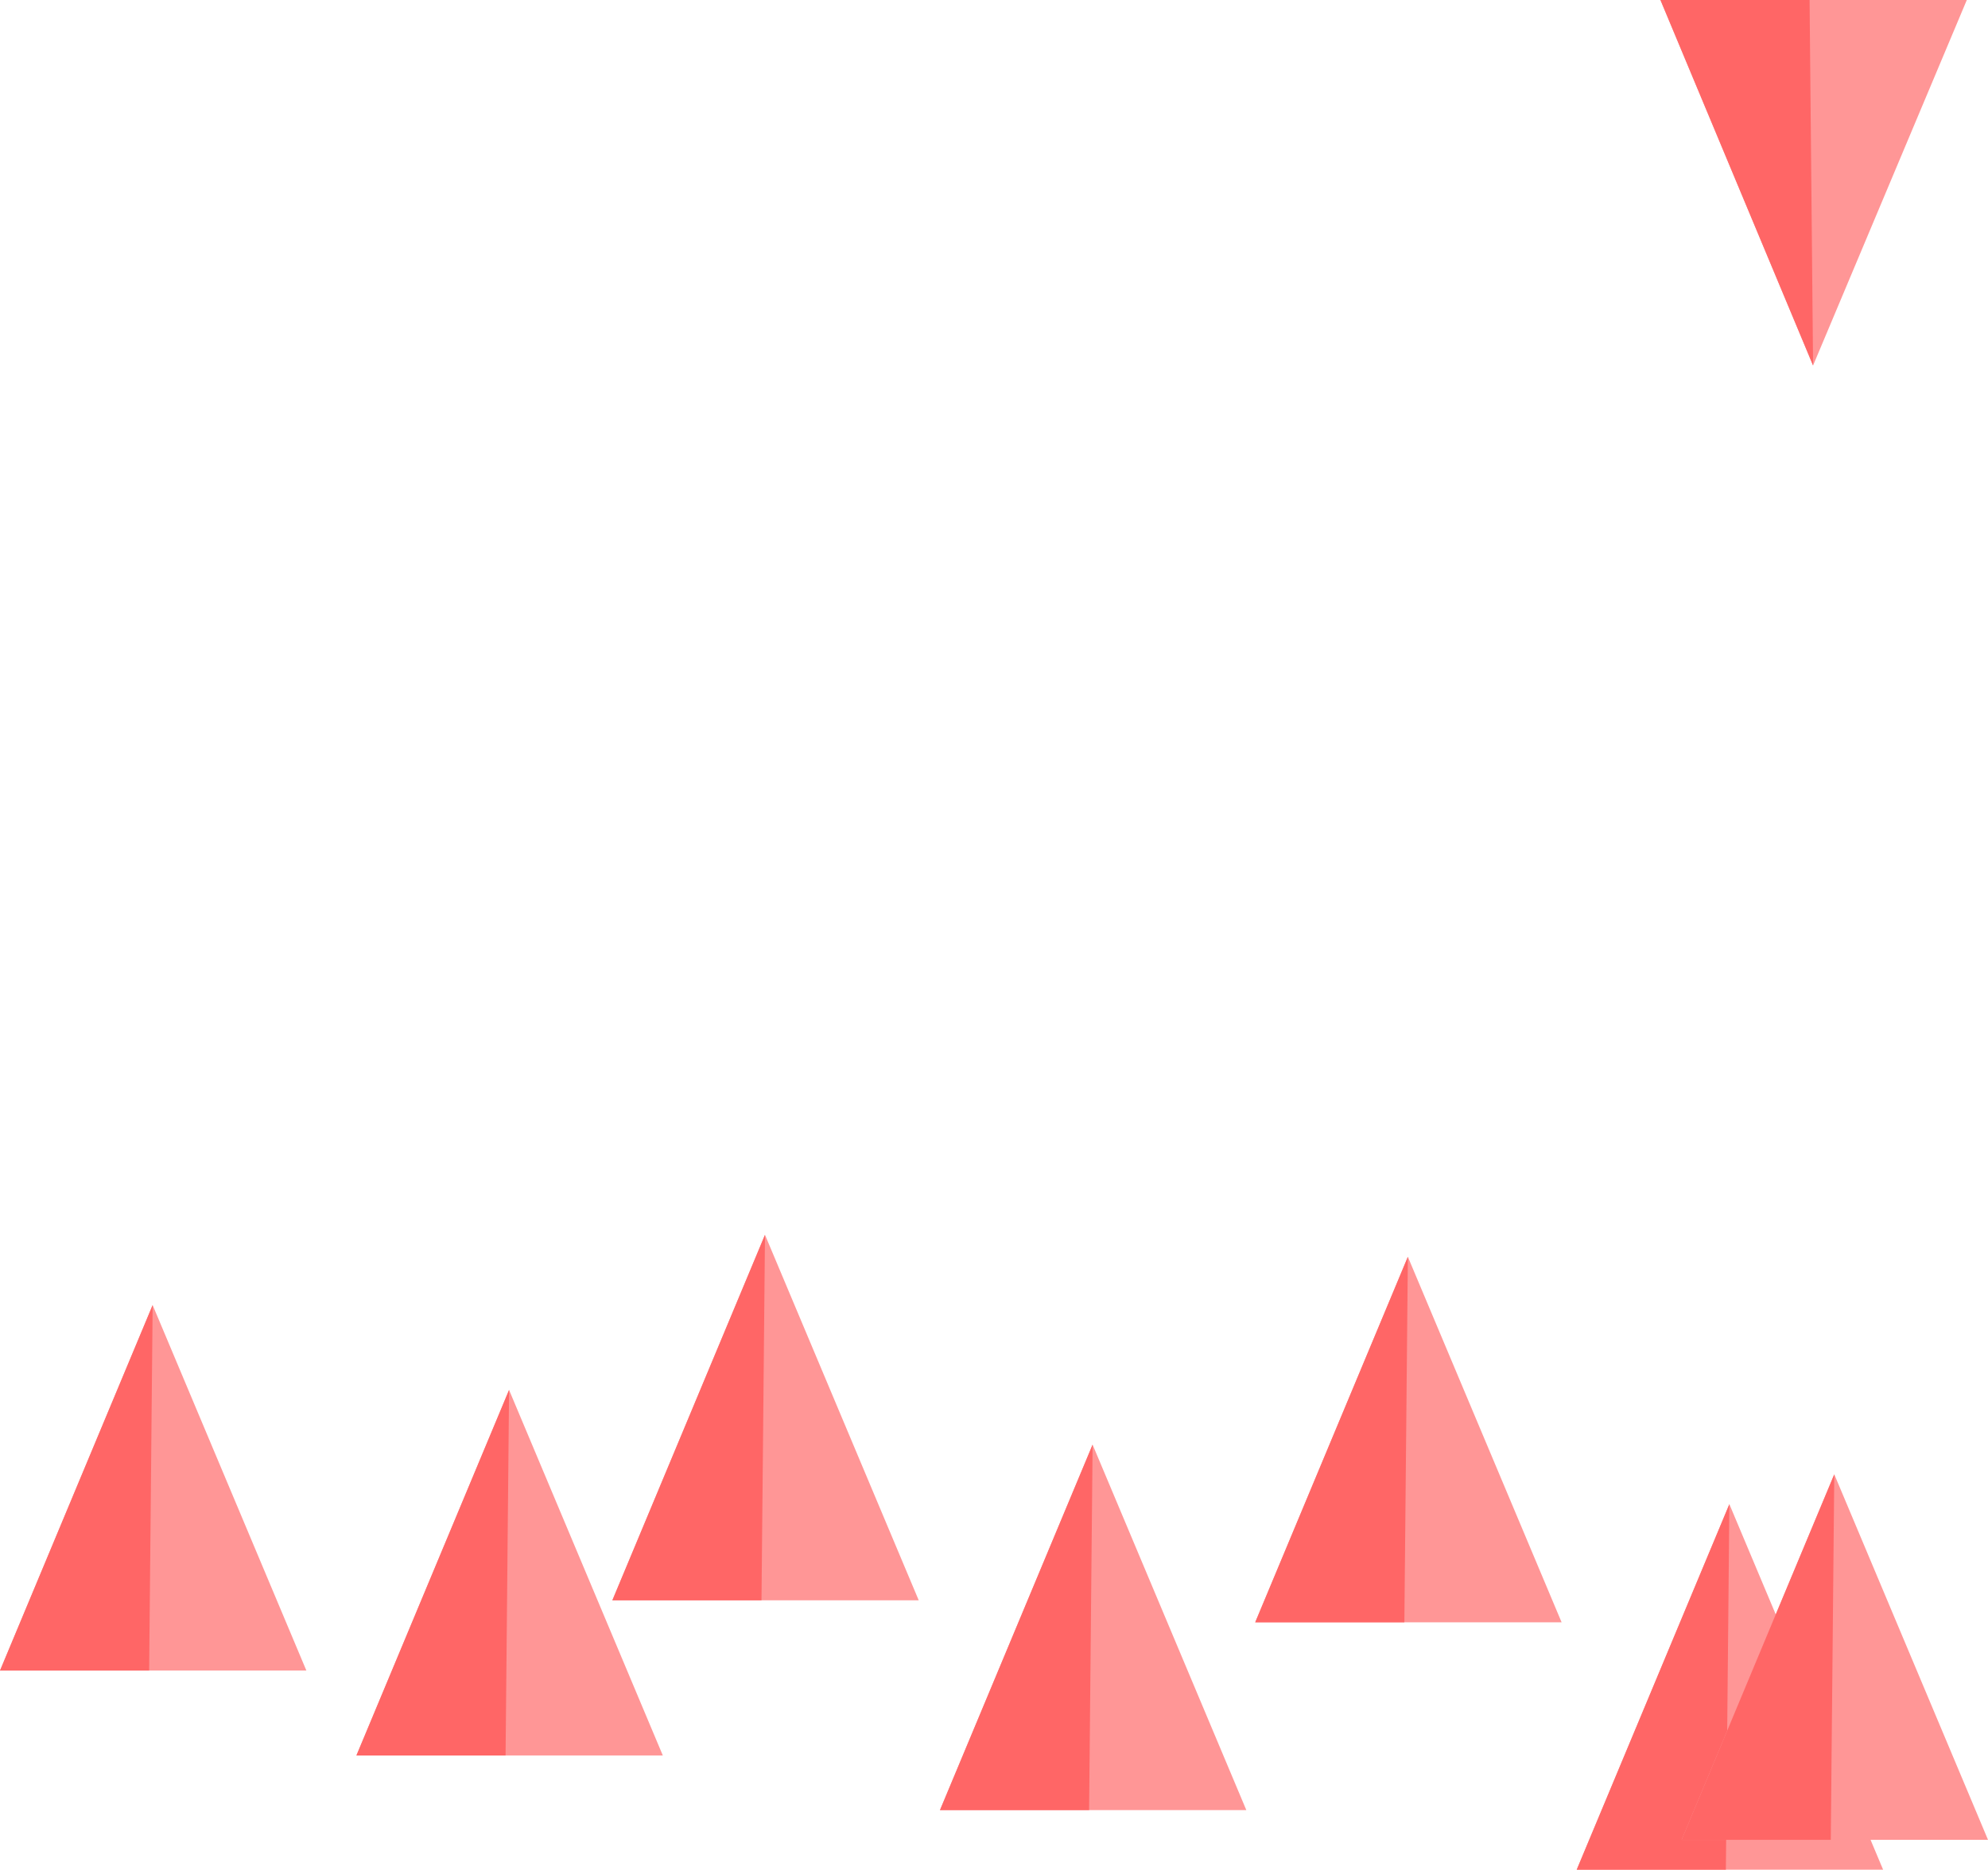 <svg version="1.1" xmlns="http://www.w3.org/2000/svg" xmlns:xlink="http://www.w3.org/1999/xlink" width="356.25" height="335.099" viewBox="0,0,356.25,335.099"><g transform="translate(-127.494,-84.253)"><g data-paper-data="{&quot;isPaintingLayer&quot;:true}" fill-rule="nonzero" stroke="none" stroke-width="0" stroke-linecap="butt" stroke-linejoin="miter" stroke-miterlimit="10" stroke-dasharray="" stroke-dashoffset="0" style="mix-blend-mode: normal"><path d="M191.366,398.879l27.354,-65.509l27.549,65.509z" fill="#ff9696"/><path d="M191.366,398.879l27.354,-65.509l-0.626,65.509z" fill="#ff6666"/><path d="M237.226,371.077l27.354,-65.509l27.549,65.509z" fill="#ff9696"/><path d="M237.226,371.077l27.354,-65.509l-0.626,65.509z" fill="#ff6666"/><path d="M127.494,383.668l27.354,-65.509l27.549,65.509z" fill="#ff9696"/><path d="M127.494,383.668l27.354,-65.509l-0.626,65.509z" fill="#ff6666"/><path d="M295.934,408.682l27.354,-65.509l27.549,65.509z" fill="#ff9696"/><path d="M295.934,408.682l27.354,-65.509l-0.626,65.509z" fill="#ff6666"/><path d="M352.429,375.015l27.354,-65.509l27.549,65.509z" fill="#ff9696"/><path d="M352.429,375.015l27.354,-65.509l-0.626,65.509z" fill="#ff6666"/><path d="M410.043,419.352l27.354,-65.509l27.549,65.509z" fill="#ff9696"/><path d="M410.043,419.352l27.354,-65.509l-0.626,65.509z" fill="#ff6666"/><path d="M428.842,414.003l27.354,-65.509l27.549,65.509z" fill="#ff9696"/><path d="M428.842,414.003l27.354,-65.509l-0.626,65.509z" fill="#ff6666"/><path d="M479.946,84.253l-27.549,65.509l-27.354,-65.509z" data-paper-data="{&quot;index&quot;:null}" fill="#ff9696"/><path d="M451.771,84.253l0.626,65.509l-27.354,-65.509z" data-paper-data="{&quot;index&quot;:null}" fill="#ff6666"/></g></g></svg>